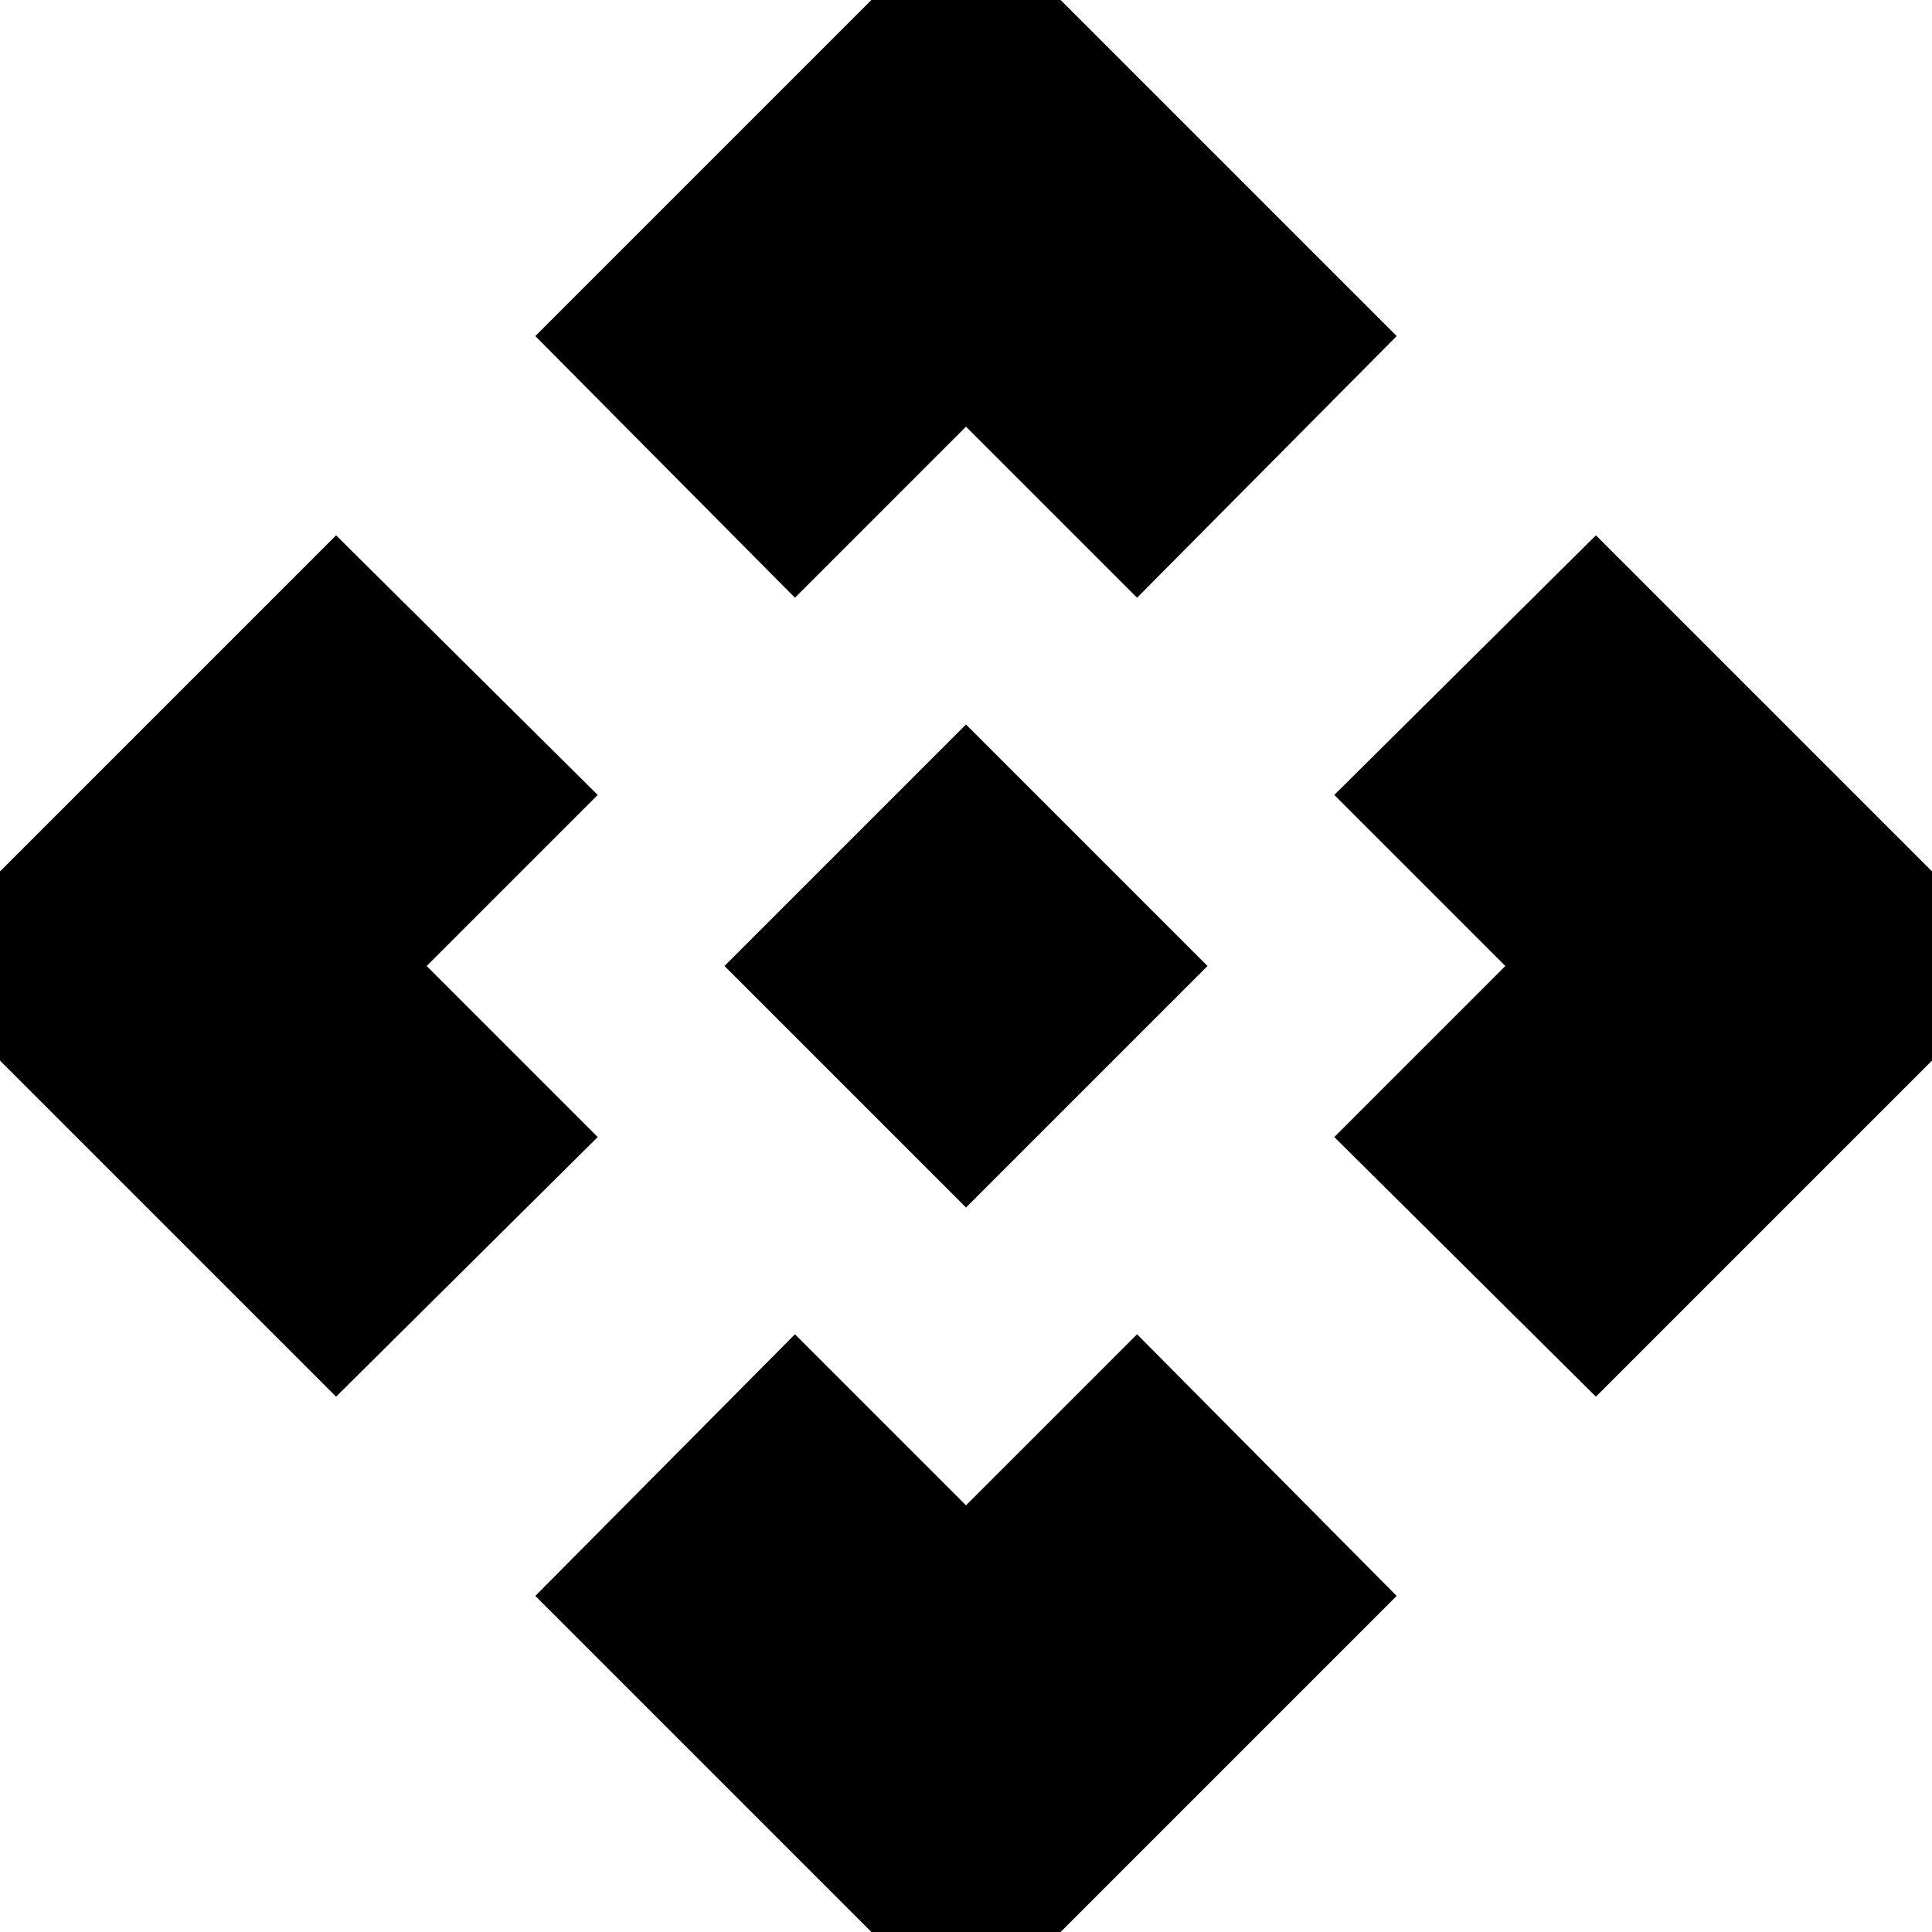 <svg xmlns="http://www.w3.org/2000/svg" height="24" viewBox="0 -960 960 960" width="24"><path d="M480-360 360-480l120-120 120 120-120 120Zm-85-303L266-793l214-214 214 214-129 130-85-85-85 85ZM167-266-47-480l214-214 130 129-85 85 85 85-130 129Zm626 0L663-395l85-85-85-85 130-129 214 214-214 214ZM480 47 266-167l129-130 85 85 85-85 129 130L480 47Z"/></svg>